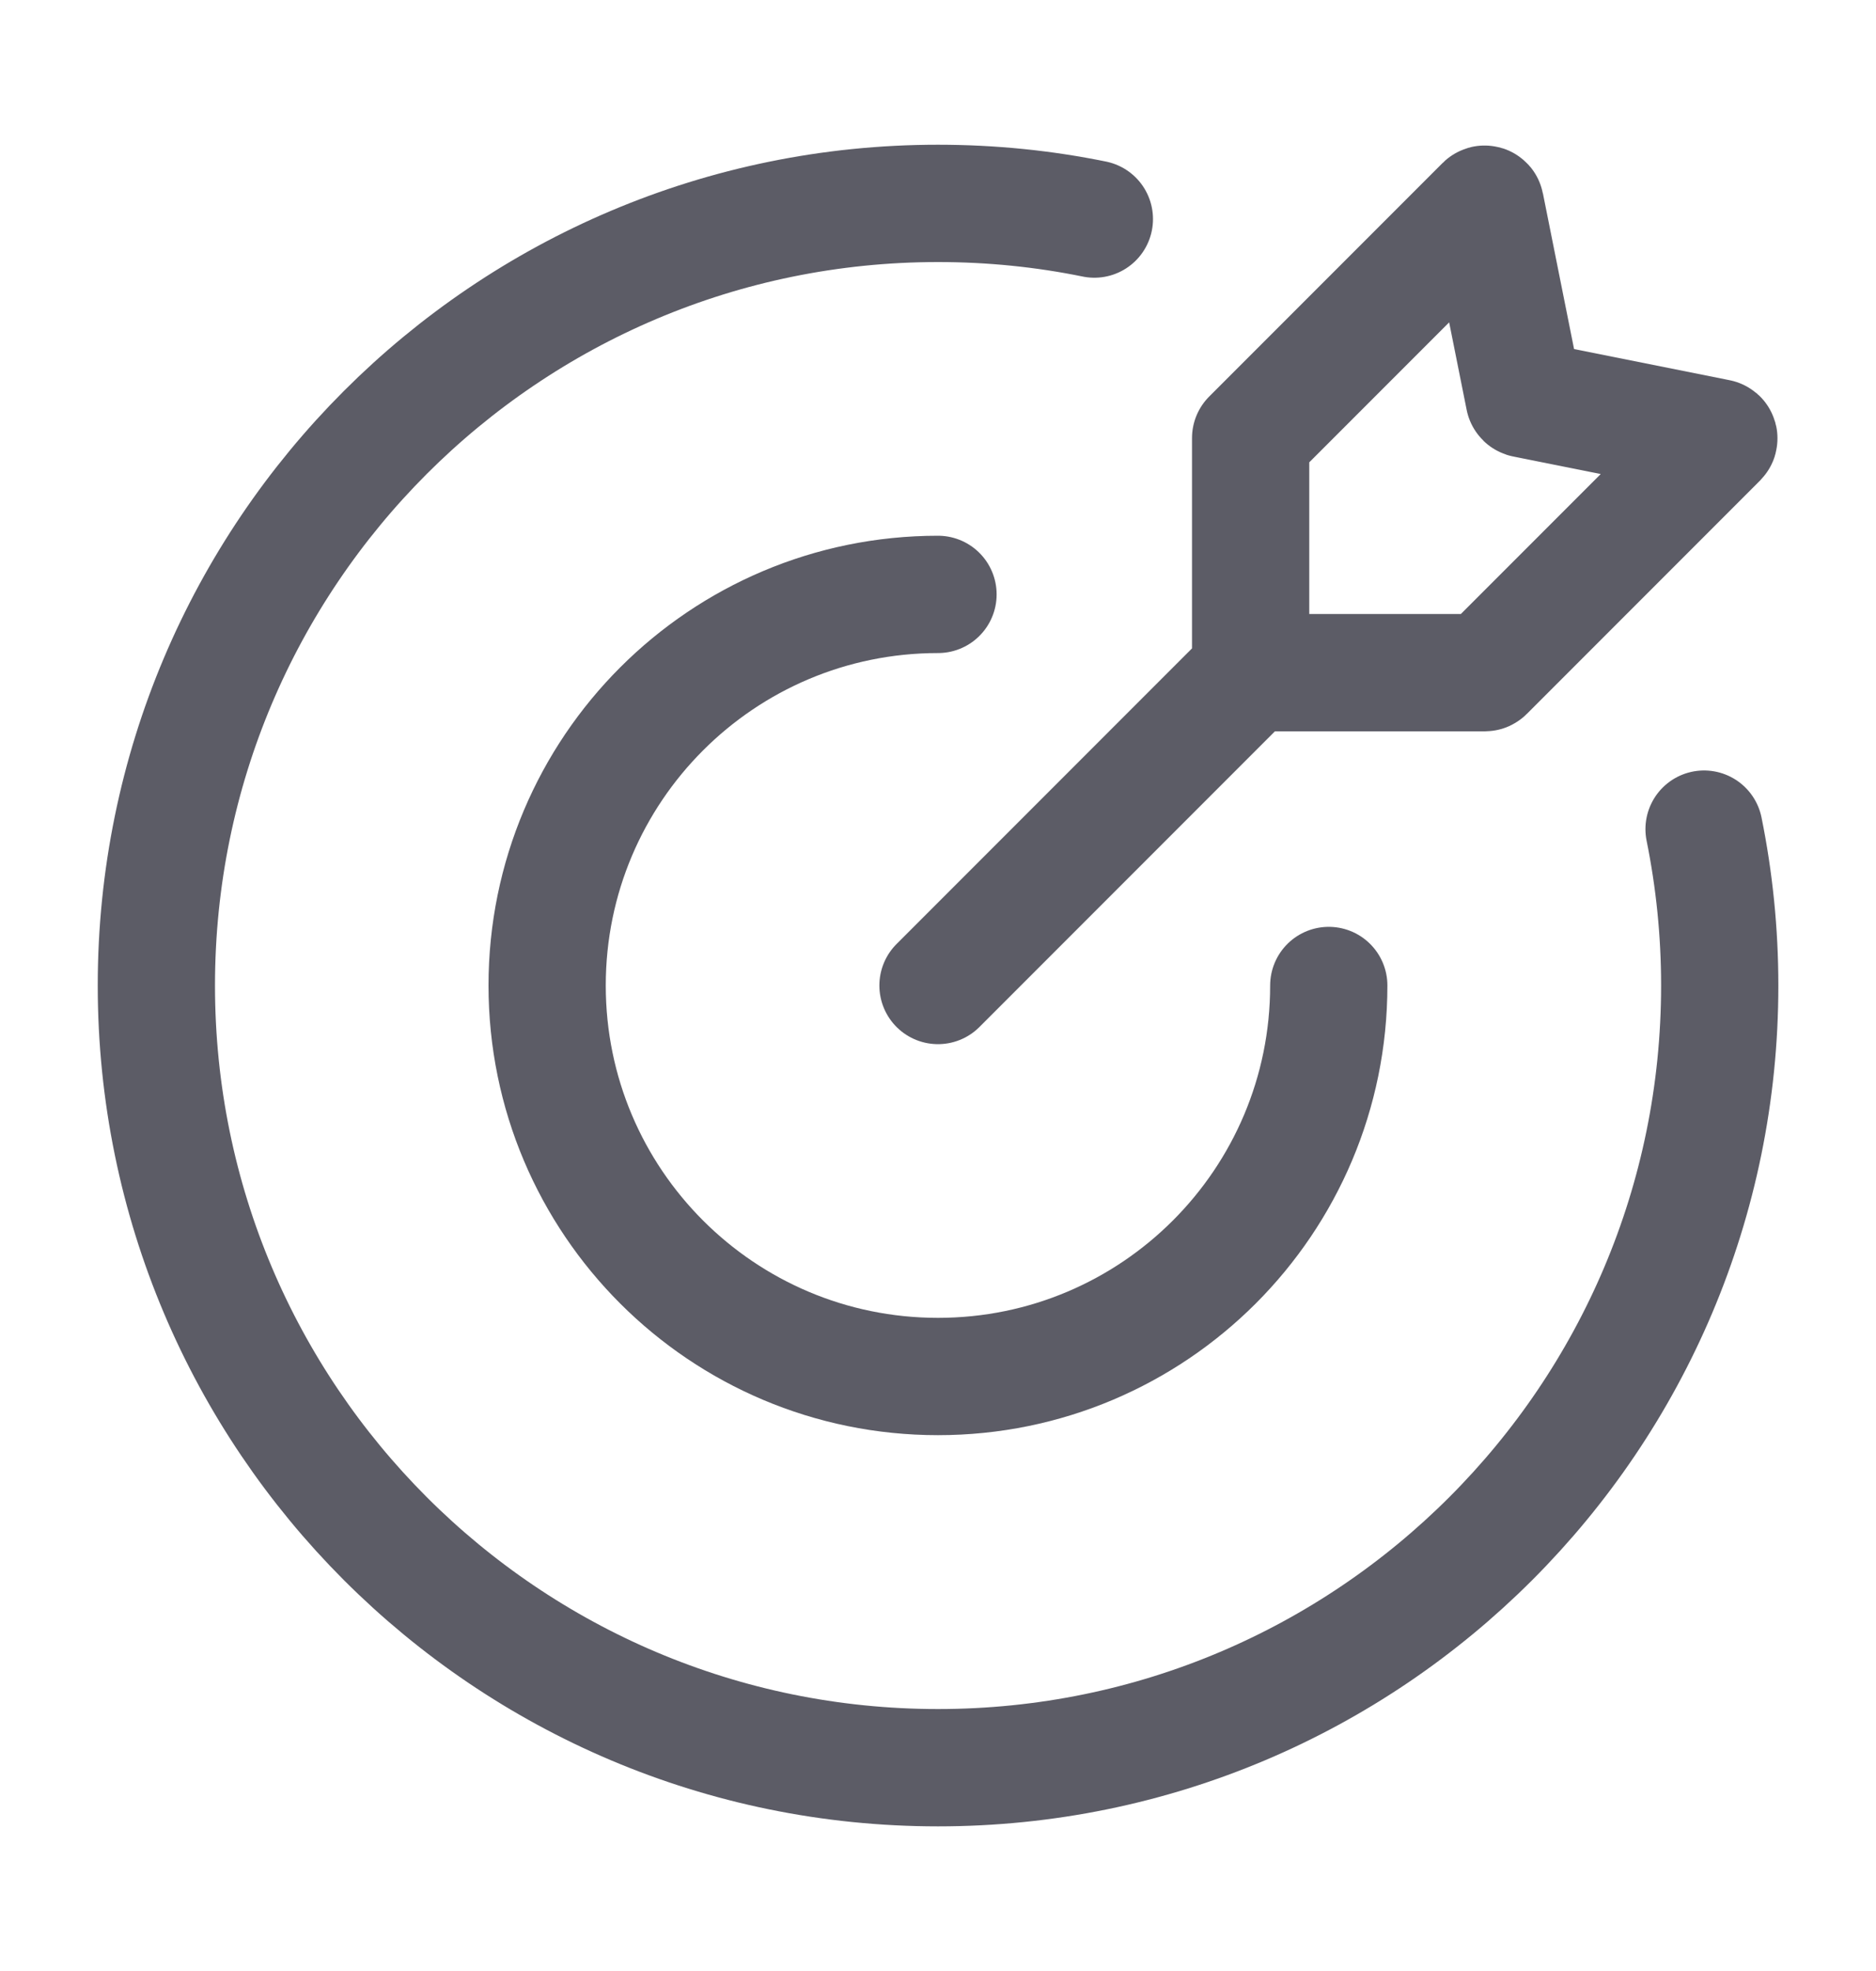 <svg width="20" height="21" viewBox="0 0 20 21" fill="none" xmlns="http://www.w3.org/2000/svg">
<path d="M14.166 10.5C14.166 12.801 12.301 14.666 10 14.666C7.698 14.666 5.833 12.801 5.833 10.5C5.833 8.198 7.698 6.333 10 6.333" stroke="#5C5C66" stroke-width="1.25" stroke-linecap="round" stroke-linejoin="round"/>
<path d="M11.667 2.334C11.129 2.224 10.571 2.167 10 2.167C5.398 2.167 1.667 5.898 1.667 10.5C1.667 15.103 5.398 18.834 10 18.834C14.603 18.834 18.334 15.103 18.334 10.5C18.334 9.93 18.276 9.372 18.167 8.834" stroke="#5C5C66" stroke-width="1.25" stroke-linecap="round" stroke-linejoin="round"/>
<path d="M13.333 7.167V4.667L15.822 2.178C15.827 2.173 15.835 2.175 15.836 2.182L16.249 4.245C16.25 4.248 16.252 4.25 16.255 4.251L18.318 4.664C18.325 4.665 18.327 4.673 18.322 4.678L15.836 7.164C15.834 7.166 15.832 7.167 15.83 7.167H13.333ZM13.333 7.167L10 10.5" stroke="#5C5C66" stroke-width="1.25" stroke-linecap="round" stroke-linejoin="round"/>
</svg>
